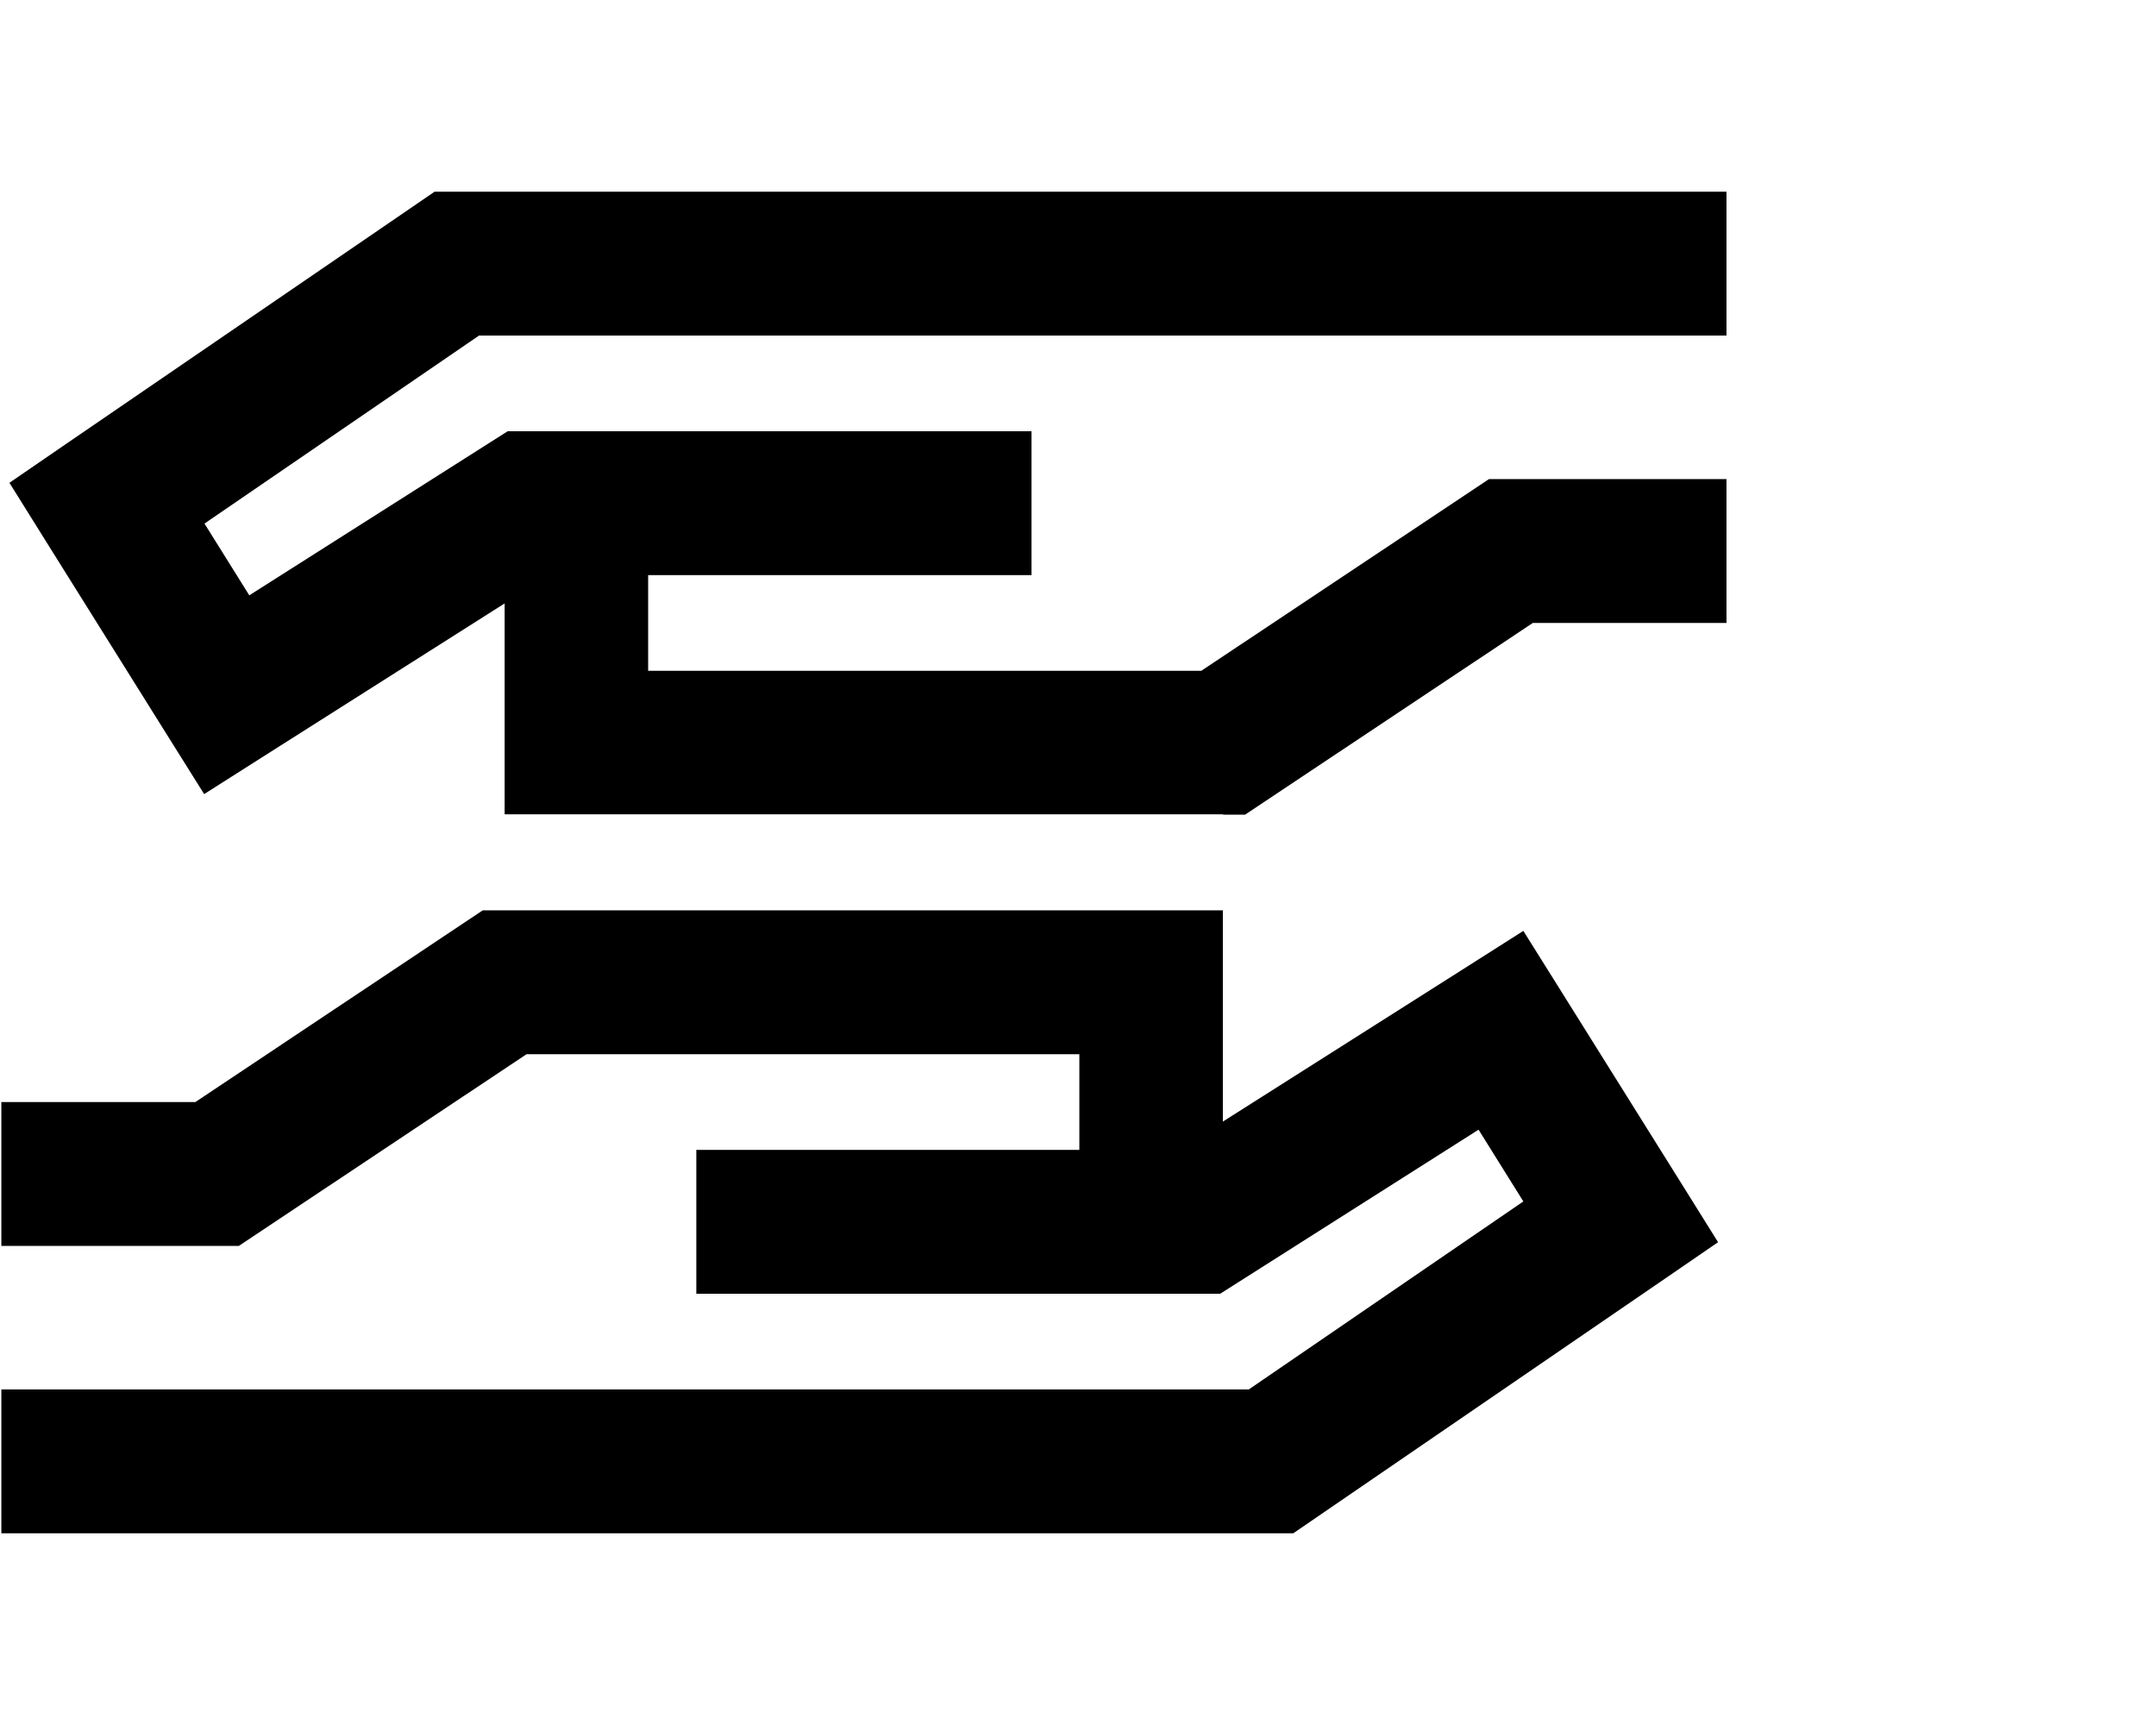 <svg fill="currentColor" xmlns="http://www.w3.org/2000/svg" viewBox="0 0 640 512"><!--! Font Awesome Pro 6.3.0 by @fontawesome - https://fontawesome.com License - https://fontawesome.com/license (Commercial License) Copyright 2023 Fonticons, Inc. --><path d="M149.8 270.2h-6.5l-5.4 3.6L58 327.1H21.8 .4v42.7H21.8 64.4h6.5l5.4-3.6 80-53.3H320.4v28.4H284.9 263.6 228 206.7V384H228h35.6 21.3 42.7H356h6.2l5.2-3.3 71.5-45.4 13.3 21.3-81.5 55.8H21.8 .4v42.7H21.8 377.3h6.6l5.4-3.7 103.8-71.1 16.9-11.6-10.8-17.3-35.6-56.9-11.4-18.2-18.1 11.5-71.1 45.1V291.6 270.2H341.8h-192zm213.3-28.4h6.5l5.4-3.6 80-53.3h36.2 21.3V142.2H491.1 448.4 442l-5.4 3.6-80 53.3H192.4V170.7H228h21.3 35.6 21.3V128H284.9 249.3 228 185.3 156.9h-6.2l-5.2 3.3L74 176.7 60.7 155.4l81.5-55.8h349 21.3V56.9H491.1 135.6 129l-5.4 3.7L19.7 131.7 2.8 143.3l10.8 17.3 35.6 56.9 11.4 18.2 18.1-11.5 71.1-45.1v41.3 21.3h21.3 192z"/></svg>